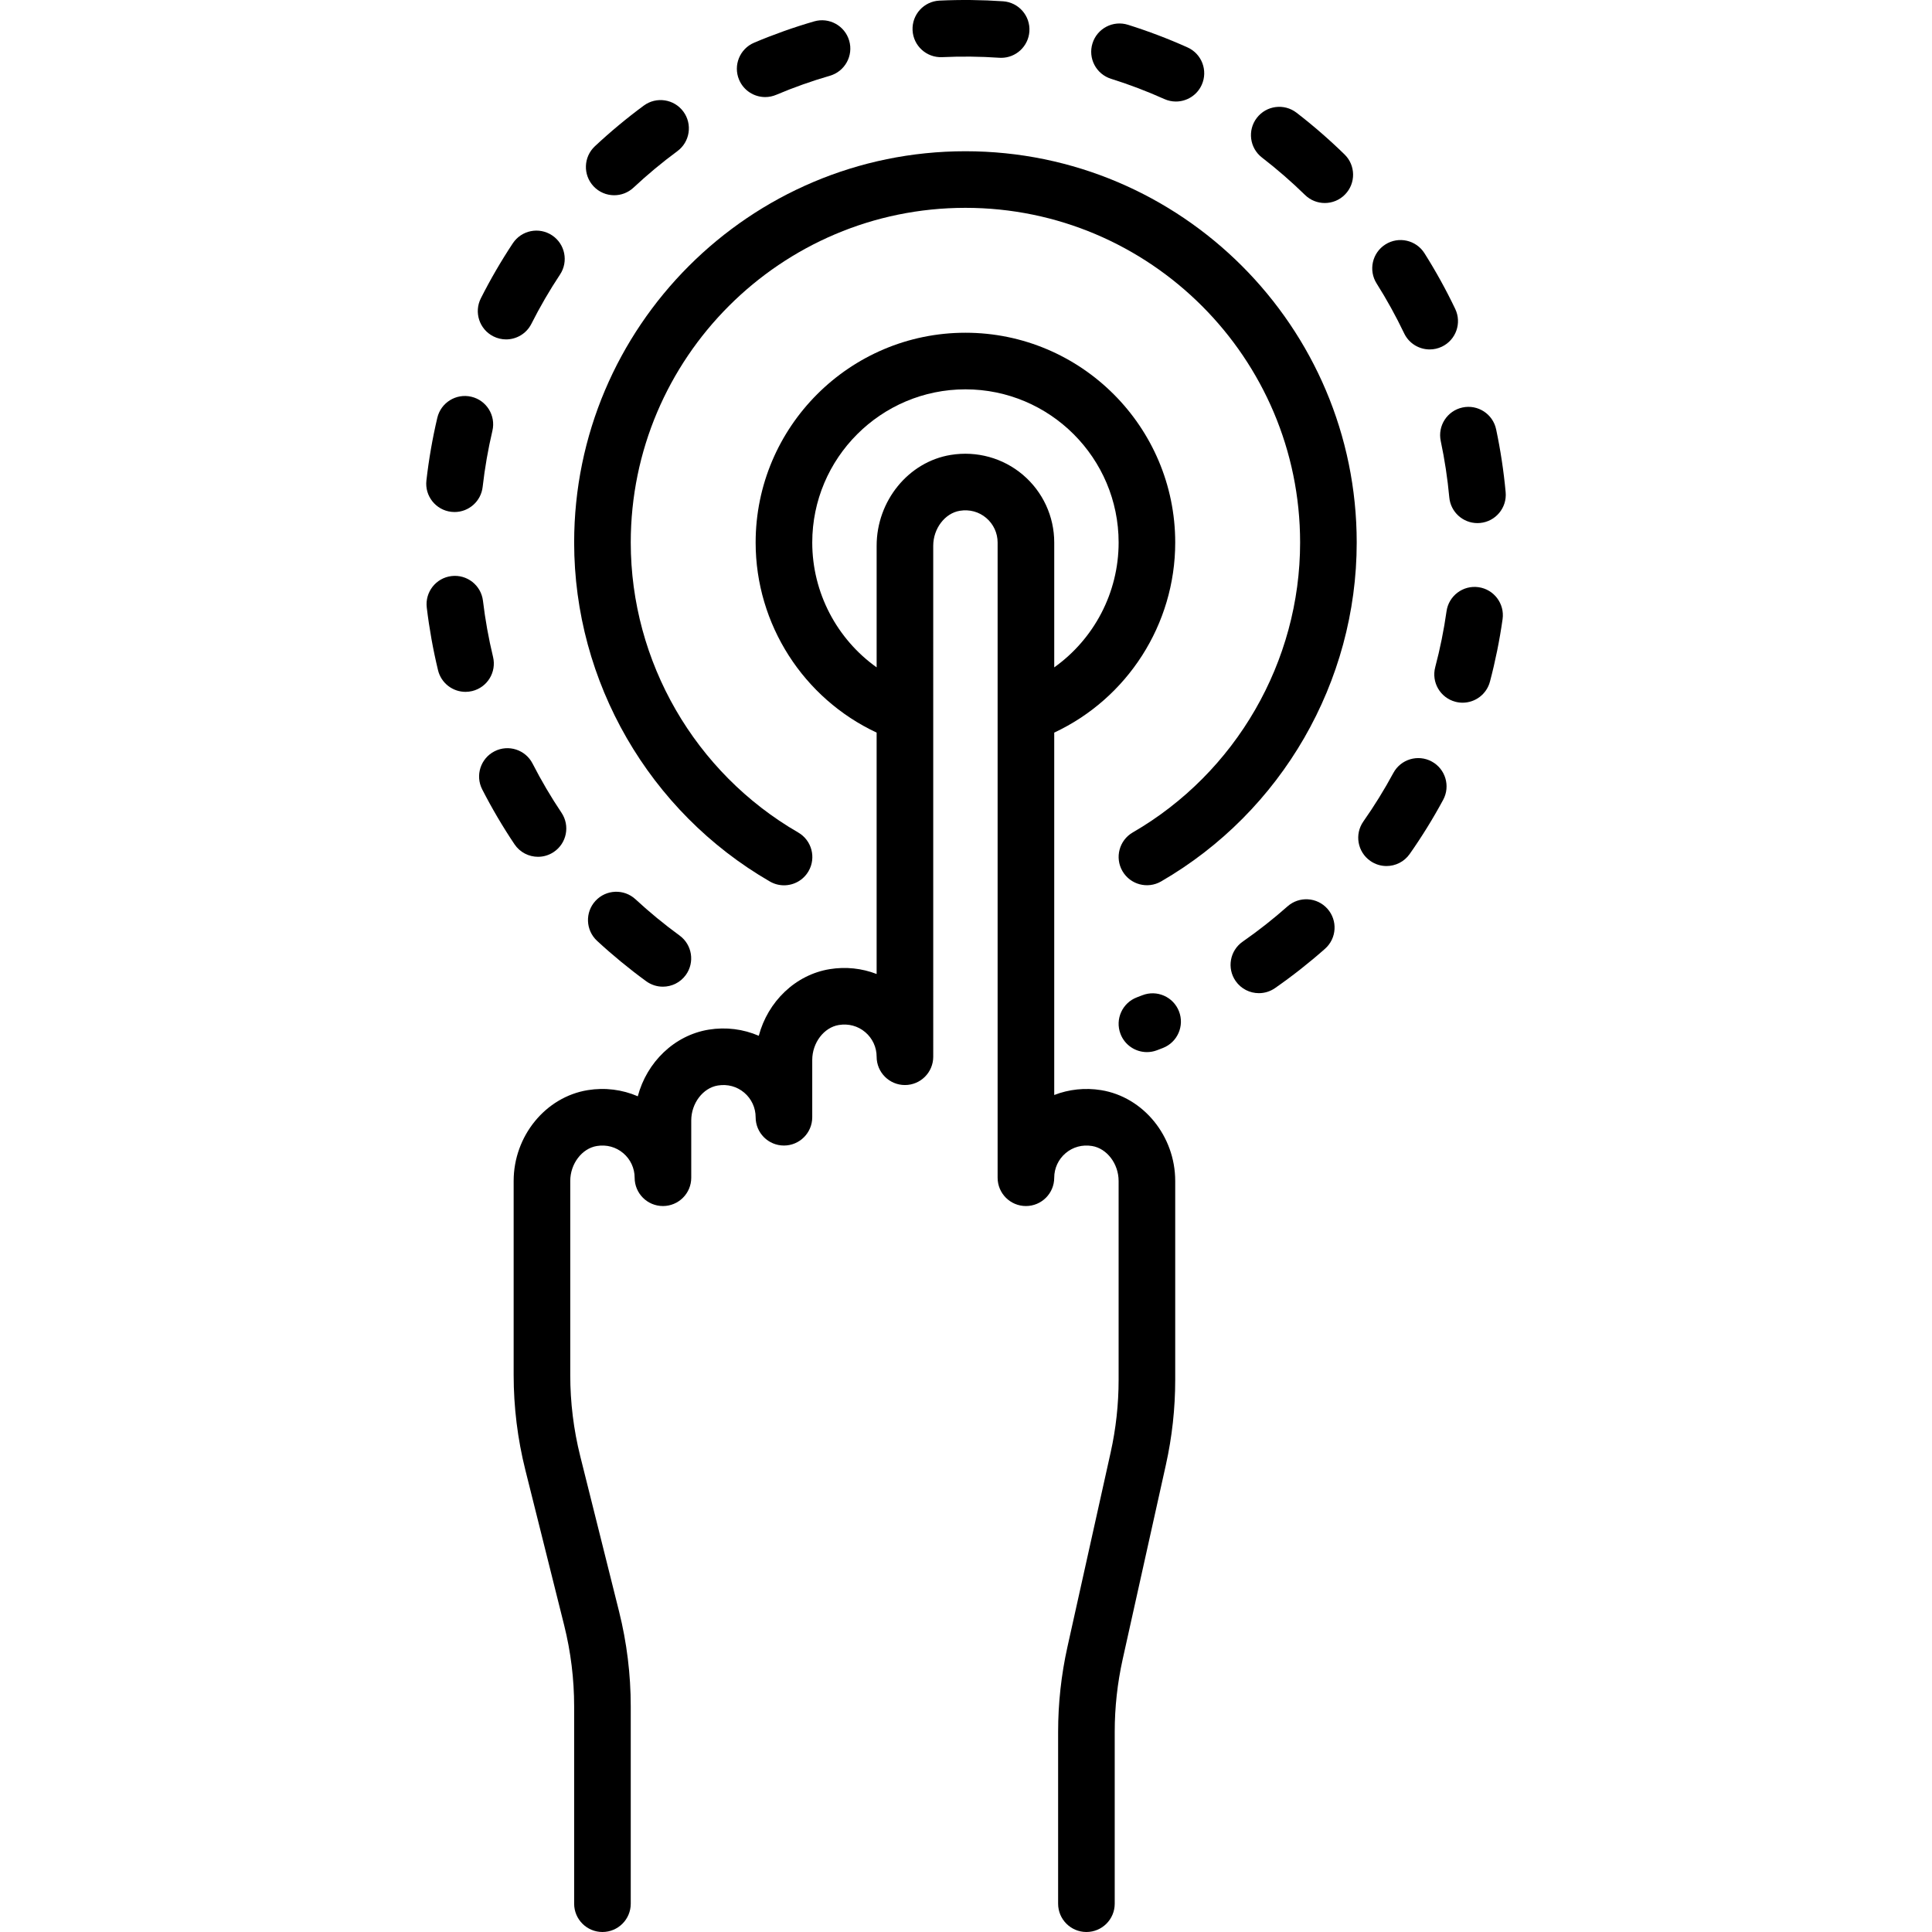 <?xml version="1.0" encoding="iso-8859-1"?>
<!-- Generator: Adobe Illustrator 19.0.0, SVG Export Plug-In . SVG Version: 6.00 Build 0)  -->
<svg version="1.1" id="Capa_1" xmlns="http://www.w3.org/2000/svg" xmlns:xlink="http://www.w3.org/1999/xlink" x="0px" y="0px"
	 viewBox="0 0 511.999 511.999" style="enable-background:new 0 0 511.999 511.999;" xml:space="preserve">
<g>
	<g>
		<path d="M291.81,288.898c-4.251-0.691-8.535-0.224-12.429,1.287v-96.037c19.377-9.059,32.064-28.667,32.064-50.373
			c0-30.656-24.94-55.597-55.597-55.597s-55.597,24.941-55.597,55.597c0,21.704,12.688,41.315,32.064,50.373v63.972
			c-3.893-1.511-8.177-1.979-12.43-1.287c-9.119,1.484-16.412,8.628-18.801,17.661c-4.112-1.779-8.705-2.371-13.263-1.629
			c-9.119,1.484-16.412,8.628-18.801,17.661c-4.112-1.78-8.706-2.371-13.263-1.629c-11.193,1.821-19.635,12.17-19.635,24.073v51.429
			c0,8.471,1.042,16.933,3.096,25.149l10.288,41.152c1.757,7.03,2.648,14.267,2.648,21.511v52.287c0,4.142,3.358,7.5,7.5,7.5
			c4.142,0,7.5-3.358,7.5-7.5v-52.287c0-8.469-1.042-16.931-3.096-25.149l-10.288-41.153c-1.757-7.028-2.648-14.265-2.648-21.511
			v-51.427c0-4.554,3.094-8.625,7.043-9.268c2.581-0.42,5.071,0.256,7.011,1.905c1.913,1.627,3.01,3.998,3.01,6.505
			c0,4.142,3.358,7.5,7.5,7.5c4.142,0,7.5-3.358,7.5-7.5v-15.175c0-4.554,3.094-8.625,7.043-9.268
			c2.581-0.42,5.071,0.256,7.011,1.905c1.913,1.627,3.01,3.998,3.01,6.505c0,4.142,3.358,7.5,7.5,7.5c4.142,0,7.5-3.358,7.5-7.5
			v-15.175c0-4.554,3.094-8.625,7.043-9.267c2.583-0.421,5.072,0.256,7.011,1.905c1.913,1.627,3.01,3.998,3.01,6.505
			c0,4.142,3.358,7.5,7.5,7.5c4.142,0,7.5-3.358,7.5-7.5V144.632c0-4.554,3.094-8.625,7.043-9.268
			c2.581-0.42,5.072,0.256,7.011,1.905c1.913,1.627,3.01,3.998,3.01,6.505v168.339c0,4.142,3.358,7.5,7.5,7.5
			c4.142,0,7.5-3.358,7.5-7.5c0-2.507,1.097-4.878,3.01-6.505c1.938-1.649,4.431-2.325,7.01-1.906
			c3.95,0.643,7.044,4.714,7.044,9.268v52.712c0,6.46-0.71,12.934-2.112,19.24l-11.451,51.529
			c-1.639,7.374-2.469,14.941-2.469,22.494v45.554c0,4.142,3.358,7.5,7.5,7.5c4.142,0,7.5-3.358,7.5-7.5v-45.554
			c0-6.46,0.71-12.934,2.112-19.24l11.451-51.529c1.639-7.373,2.469-14.941,2.469-22.494v-52.711
			C311.445,301.068,303.004,290.719,291.81,288.898z M271.092,125.844c-5.269-4.48-12.243-6.407-19.139-5.285
			c-11.194,1.821-19.635,12.17-19.635,24.073v32.227c-10.506-7.493-17.064-19.748-17.064-33.084
			c0-22.385,18.211-40.597,40.597-40.597c22.386,0,40.597,18.212,40.597,40.597c0,13.338-6.558,25.592-17.064,33.084v-33.084
			C279.384,136.861,276.361,130.326,271.092,125.844z"/>
	</g>
</g>
<g>
	<g>
		<path d="M124.909,105.14c-4.033-0.948-8.07,1.551-9.018,5.583c-1.282,5.452-2.254,11.043-2.889,16.619
			c-0.467,4.116,2.49,7.832,6.605,8.3c0.288,0.033,0.574,0.049,0.857,0.049c3.763,0,7.007-2.825,7.443-6.653
			c0.568-4.993,1.438-10,2.586-14.88C131.441,110.126,128.942,106.088,124.909,105.14z"/>
	</g>
</g>
<g>
	<g>
		<path d="M385.65,81.87c-2.413-5.052-5.155-10.018-8.15-14.761c-2.211-3.501-6.843-4.549-10.346-2.337
			c-3.502,2.211-4.549,6.844-2.337,10.346c2.68,4.247,5.136,8.694,7.297,13.217c1.287,2.695,3.973,4.269,6.773,4.269
			c1.083,0,2.185-0.236,3.228-0.734C385.851,90.085,387.434,85.607,385.65,81.87z"/>
	</g>
</g>
<g>
	<g>
		<path d="M181.096,29.57c-2.458-3.334-7.154-4.044-10.487-1.586c-4.507,3.323-8.869,6.951-12.963,10.781
			c-3.024,2.83-3.183,7.576-0.353,10.601c1.475,1.577,3.473,2.375,5.477,2.375c1.836,0,3.676-0.67,5.123-2.023
			c3.669-3.433,7.578-6.683,11.617-9.661C182.844,37.599,183.554,32.903,181.096,29.57z"/>
	</g>
</g>
<g>
	<g>
		<path d="M146.299,62.362c-3.453-2.288-8.106-1.343-10.395,2.11c-3.099,4.678-5.951,9.586-8.477,14.589
			c-1.867,3.7-0.382,8.211,3.316,10.077c1.084,0.547,2.237,0.806,3.374,0.806c2.741,0,5.382-1.508,6.701-4.122
			c2.262-4.48,4.815-8.876,7.591-13.065C150.697,69.304,149.752,64.65,146.299,62.362z"/>
	</g>
</g>
<g>
	<g>
		<path d="M399.013,130.439c-0.514-5.591-1.365-11.201-2.527-16.676c-0.861-4.052-4.846-6.641-8.895-5.778
			c-4.052,0.862-6.638,4.844-5.778,8.895c1.041,4.902,1.803,9.927,2.264,14.934c0.358,3.891,3.627,6.813,7.459,6.813
			c0.23,0,0.462-0.01,0.696-0.032C396.357,138.215,399.393,134.564,399.013,130.439z"/>
	</g>
</g>
<g>
	<g>
		<path d="M314.704,12.563c-5.12-2.3-10.43-4.317-15.78-5.996c-3.955-1.24-8.162,0.959-9.401,4.912
			c-1.239,3.952,0.96,8.161,4.912,9.4c4.789,1.502,9.54,3.307,14.122,5.366c0.999,0.448,2.042,0.661,3.069,0.661
			c2.862,0,5.597-1.648,6.846-4.428C320.169,18.7,318.483,14.261,314.704,12.563z"/>
	</g>
</g>
<g>
	<g>
		<path d="M265.829,0.341c-5.57-0.383-11.267-0.443-16.851-0.18c-4.138,0.195-7.333,3.707-7.139,7.845
			c0.194,4.138,3.708,7.325,7.844,7.139c5.011-0.236,10.123-0.182,15.119,0.161c0.174,0.012,0.348,0.018,0.521,0.018
			c3.908,0,7.204-3.029,7.475-6.987C273.082,4.205,269.962,0.625,265.829,0.341z"/>
	</g>
</g>
<g>
	<g>
		<path d="M225.047,10.782c-1.154-3.978-5.316-6.269-9.292-5.115c-5.386,1.561-10.735,3.461-15.9,5.647
			c-3.815,1.615-5.599,6.015-3.984,9.83c1.211,2.86,3.989,4.578,6.911,4.578c0.975,0,1.965-0.191,2.919-0.595
			c4.623-1.956,9.41-3.656,14.23-5.053C223.91,18.921,226.2,14.761,225.047,10.782z"/>
	</g>
</g>
<g>
	<g>
		<path d="M356.325,40.936c-4.011-3.919-8.292-7.641-12.727-11.062c-3.28-2.53-7.989-1.922-10.52,1.357
			c-2.53,3.28-1.923,7.99,1.356,10.52c3.975,3.066,7.813,6.402,11.408,9.915c1.458,1.426,3.35,2.135,5.241,2.135
			c1.948,0,3.896-0.755,5.365-2.259C359.343,48.579,359.288,43.831,356.325,40.936z"/>
	</g>
</g>
<g>
	<g>
		<path d="M130.661,174.088c-1.176-4.872-2.074-9.874-2.67-14.867c-0.492-4.113-4.22-7.048-8.337-6.557
			c-4.113,0.491-7.049,4.224-6.558,8.336c0.667,5.576,1.67,11.164,2.983,16.606c0.829,3.436,3.9,5.743,7.285,5.743
			c0.582,0,1.174-0.068,1.765-0.211C129.156,182.166,131.632,178.114,130.661,174.088z"/>
	</g>
</g>
<g>
	<g>
		<path d="M351.79,240.84c-2.747-3.1-7.487-3.387-10.587-0.641c-3.761,3.332-7.757,6.475-11.876,9.343
			c-3.399,2.366-4.237,7.041-1.87,10.44c1.458,2.094,3.791,3.216,6.162,3.216c1.479,0,2.973-0.436,4.278-1.345
			c4.597-3.2,9.056-6.708,13.252-10.426C354.25,248.68,354.537,243.94,351.79,240.84z"/>
	</g>
</g>
<g>
	<g>
		<path d="M379.415,201.802c-3.645-1.966-8.195-0.607-10.162,3.039c-2.383,4.416-5.056,8.74-7.946,12.855
			c-2.38,3.39-1.563,8.067,1.827,10.448c1.312,0.921,2.815,1.363,4.304,1.363c2.36,0,4.684-1.112,6.144-3.19
			c3.226-4.593,6.21-9.422,8.871-14.352C384.421,208.319,383.06,203.769,379.415,201.802z"/>
	</g>
</g>
<g>
	<g>
		<path d="M180.089,247.918c-4.057-2.956-7.984-6.186-11.675-9.6c-3.04-2.813-7.786-2.628-10.599,0.412
			c-2.813,3.041-2.628,7.786,0.412,10.599c4.117,3.809,8.5,7.413,13.026,10.712c1.336,0.971,2.881,1.439,4.413,1.439
			c2.315,0,4.6-1.069,6.067-3.083C184.173,255.05,183.437,250.358,180.089,247.918z"/>
	</g>
</g>
<g>
	<g>
		<path d="M312.44,268.007c-1.507-3.857-5.856-5.763-9.715-4.254c-0.475,0.185-0.951,0.368-1.427,0.548
			c-3.875,1.464-5.83,5.792-4.366,9.667c1.134,3.002,3.987,4.851,7.018,4.851c0.88,0,1.776-0.156,2.649-0.486
			c0.53-0.2,1.059-0.403,1.586-0.61C312.043,276.215,313.948,271.865,312.44,268.007z"/>
	</g>
</g>
<g>
	<g>
		<path d="M148.803,215.383c-2.799-4.176-5.377-8.557-7.662-13.021c-1.887-3.687-6.404-5.148-10.093-3.26
			c-3.687,1.887-5.146,6.406-3.259,10.093c2.551,4.986,5.43,9.878,8.556,14.54c1.446,2.159,3.819,3.325,6.236,3.325
			c1.436,0,2.887-0.412,4.169-1.271C150.19,223.482,151.11,218.823,148.803,215.383z"/>
	</g>
</g>
<g>
	<g>
		<path d="M391.823,155.611c-4.102-0.581-7.896,2.275-8.477,6.375c-0.704,4.979-1.712,9.964-2.996,14.815
			c-1.06,4.004,1.328,8.109,5.332,9.169c0.643,0.17,1.288,0.251,1.923,0.251c3.32,0,6.356-2.222,7.246-5.584
			c1.434-5.421,2.56-10.989,3.347-16.551C398.779,159.986,395.924,156.191,391.823,155.611z"/>
	</g>
</g>
<g>
	<g>
		<path d="M255.849,40.081c-57.177,0-103.693,46.517-103.693,103.694c0,36.917,19.875,71.339,51.87,89.833
			c1.182,0.683,2.473,1.008,3.747,1.008c2.59,0,5.11-1.344,6.5-3.748c2.073-3.586,0.846-8.174-2.74-10.247
			c-27.373-15.823-44.377-45.269-44.377-76.847c0-48.906,39.788-88.694,88.693-88.694s88.693,39.788,88.693,88.694
			c0,31.565-16.993,61.004-44.348,76.83c-3.585,2.074-4.81,6.662-2.736,10.248c2.074,3.585,6.662,4.81,10.248,2.736
			c31.974-18.498,51.836-52.913,51.836-89.814C359.542,86.598,313.025,40.081,255.849,40.081z"/>
	</g>
</g>
<g>
</g>
<g>
</g>
<g>
</g>
<g>
</g>
<g>
</g>
<g>
</g>
<g>
</g>
<g>
</g>
<g>
</g>
<g>
</g>
<g>
</g>
<g>
</g>
<g>
</g>
<g>
</g>
<g>
</g>
</svg>
